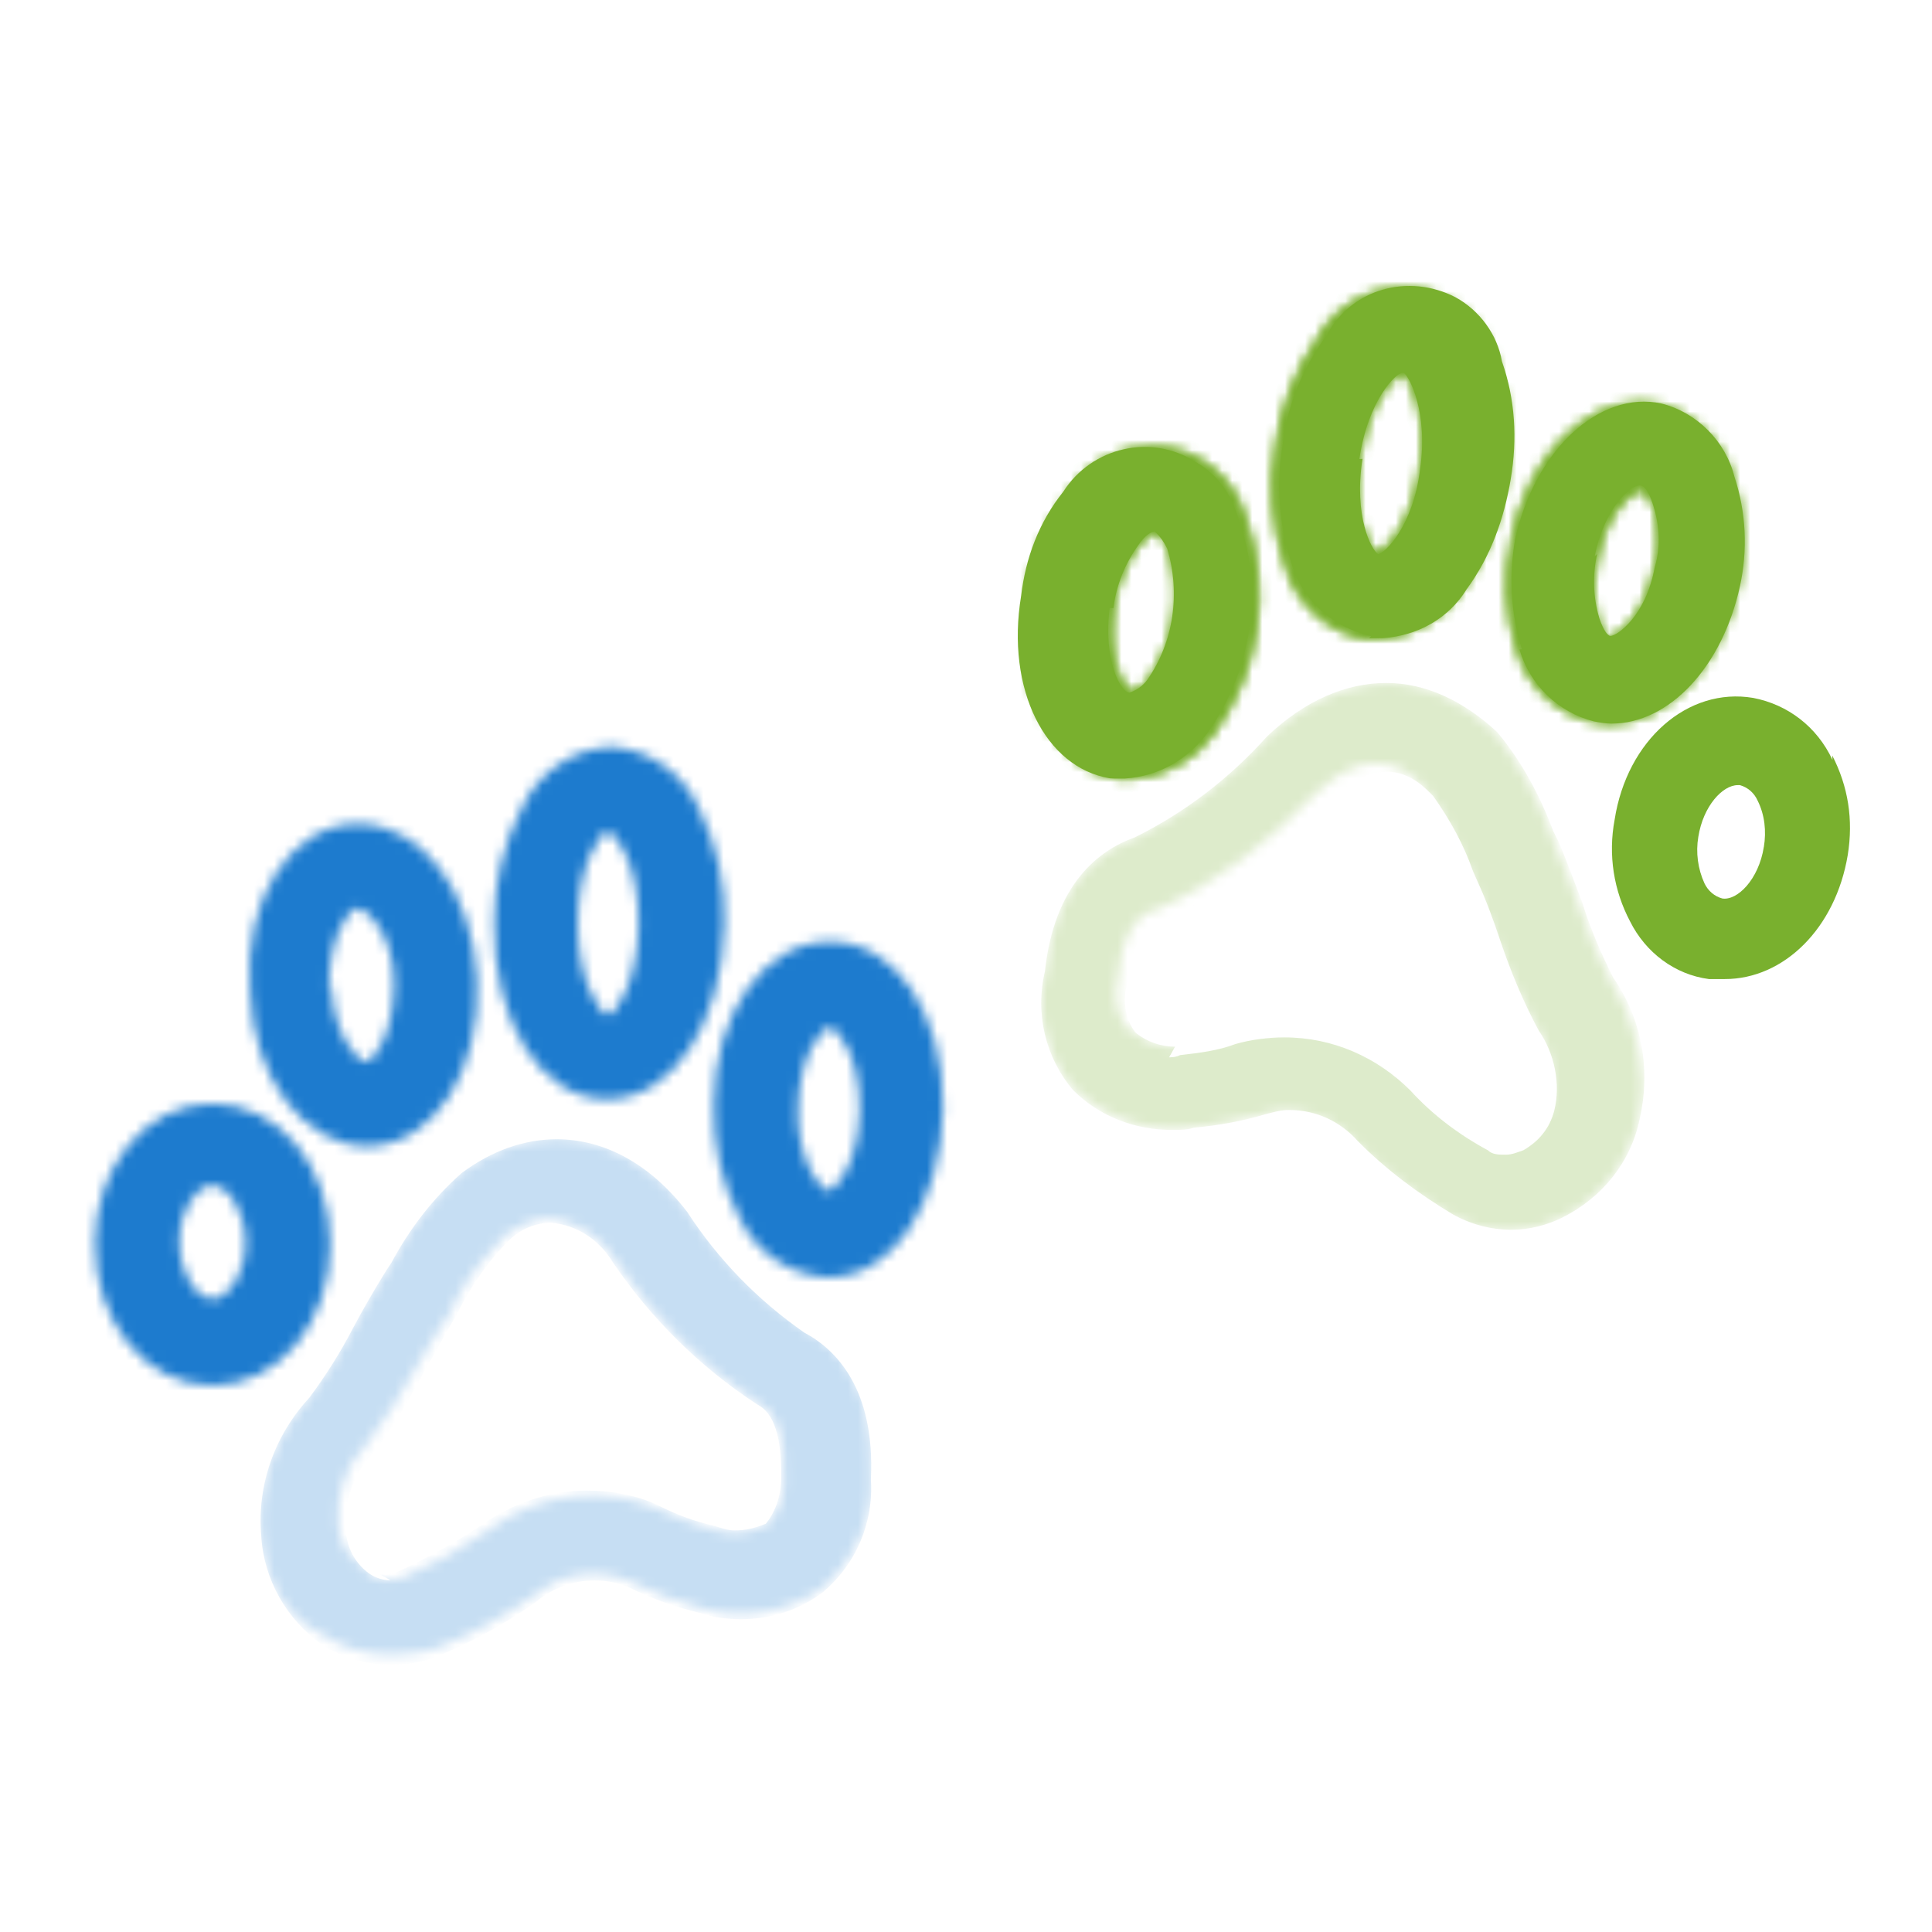 <?xml version="1.0" encoding="UTF-8"?>
<svg width="192px" height="192px" viewBox="0 0 192 192" version="1.1" xmlns="http://www.w3.org/2000/svg" xmlns:xlink="http://www.w3.org/1999/xlink">
    <!-- Generator: Sketch 46.2 (44496) - http://www.bohemiancoding.com/sketch -->
    <title>ic_pets</title>
    <desc>Created with Sketch.</desc>
    <defs>
        <path d="M2.112,38.17 C2.156,33.66 3.872,29.304 6.952,25.96 C8.58,23.804 10.032,21.516 11.264,19.14 C12.32,17.16 13.42,15.224 14.696,13.266 L15.136,12.518 C16.94,8.998 19.316,6.138 22.088,3.498 C25.168,1.298 28.38,0.198 31.548,0.198 C36.3,0.198 40.876,2.618 44.528,7.238 C47.608,11.858 51.568,16.038 56.188,19.118 C59.312,20.658 63.228,24.618 62.788,33.638 C63.074,37.818 61.314,41.998 58.036,44.858 C54.516,47.278 49.962,48.158 45.804,46.838 C43.384,46.178 41.052,45.298 38.808,44.198 C35.684,42.878 32.076,43.318 29.48,45.518 C26.268,47.718 22.792,49.698 19.14,51.018 C17.908,51.238 16.632,51.458 15.356,51.458 L14.916,51.458 C12.54,51.458 10.23,50.798 8.25,49.478 C4.73,47.96 2.464,44 2.2,39.6 C2.134,39.226 2.112,38.808 2.112,38.39 L2.112,37.95 L2.112,38.17 Z M12.958,43.45 C13.398,43.89 14.278,44.11 14.938,44.11 C15.378,44.11 15.818,44 16.258,43.824 C19.118,42.636 21.978,41.074 24.618,39.204 C29.678,35.332 36.498,34.584 42.218,37.224 C43.978,38.038 45.738,38.676 47.498,39.138 C49.038,39.578 51.018,39.358 52.558,38.478 C53.658,37.158 54.318,35.398 54.098,33.858 L54.098,33.638 C54.318,29.898 53.438,27.478 51.678,26.598 C45.958,22.858 41.118,18.018 37.378,12.298 C35.838,9.878 33.638,8.558 30.998,8.118 C29.458,8.118 27.918,8.778 26.598,9.658 C24.618,11.638 22.858,13.838 21.538,16.258 L21.098,17.358 C19.778,19.118 18.898,20.878 17.798,22.638 C16.258,25.498 14.498,28.138 12.518,30.778 C10.538,32.758 9.658,35.618 9.878,38.478 C9.878,40.018 10.758,41.778 12.298,42.658 L12.958,43.45 Z" id="path-1"></path>
        <path d="M1.43,15.972 C1.43,8.14 6.556,1.98 13.09,1.98 C19.69,1.98 24.816,8.14 24.816,15.972 C24.816,23.804 19.668,29.986 13.112,29.986 C6.556,29.986 1.452,23.826 1.452,15.972 L1.43,15.972 Z M9.834,15.752 C9.834,18.942 11.594,21.384 13.134,21.384 C14.674,21.384 16.39,18.964 16.39,15.774 C16.39,12.606 14.63,10.098 13.09,10.098 C11.55,10.098 9.834,12.54 9.834,15.62 L9.834,15.752 Z" id="path-3"></path>
        <path d="M11.44,0.44 L11.836,0.44 C18.084,0.44 23.232,7.106 23.65,15.906 C24.09,24.926 19.426,32.186 13.002,32.494 L12.782,32.494 C6.6,32.494 1.32,25.806 1.1,17.028 C0.396,8.008 5.016,0.748 11.44,0.44 Z M11.726,8.844 C10.89,8.888 8.932,11.66 8.932,16.654 L9.152,16.61 C9.438,21.626 11.858,24.09 12.606,24.09 C13.354,24.09 15.4,21.34 15.4,16.324 C15.4,11.352 12.584,8.8 11.726,8.844 Z" id="path-5"></path>
        <path d="M4.51,6.666 C6.116,3.19 9.504,0.88 13.31,0.66 C17.16,0.946 20.526,3.3 22.066,6.82 C23.826,10.384 24.706,14.3 24.596,18.26 C24.376,28.226 19.426,35.684 12.936,35.684 C6.38,35.684 1.54,28.028 1.716,18.04 C1.716,14.08 2.662,10.164 4.51,6.666 Z M12.98,27.28 L13.024,27.28 C13.816,27.28 16.016,23.914 16.06,18.26 C16.126,12.408 13.816,9.306 13.09,9.108 C12.364,8.888 10.01,12.32 10.01,18.172 C10.01,24.002 12.21,27.104 12.958,27.302 L12.98,27.28 Z" id="path-7"></path>
        <path d="M0.308,18.04 C0.308,8.668 5.368,1.628 11.88,1.628 C18.392,1.628 23.254,8.888 23.1,18.282 C22.88,27.742 18.172,35.002 11.66,35.002 C7.876,34.782 4.51,32.582 2.86,29.062 C1.1,25.74 0.22,21.78 0.33,18.04 L0.308,18.04 Z M10.208,24.86 C10.868,26.026 11.462,26.4 11.66,26.4 C12.43,26.4 14.74,23.628 14.806,18.326 C14.85,13.046 12.606,10.186 11.836,10.186 C11.066,10.186 8.756,12.98 8.69,18.282 C8.602,20.702 9.13,22.902 10.186,24.882 L10.208,24.86 Z" id="path-9"></path>
        <path d="M60.72,39.6 C60.72,40.92 60.544,42.196 60.28,43.494 C59.312,47.762 56.474,51.37 52.536,53.284 C50.952,54.054 49.236,54.472 47.432,54.494 C45.386,54.494 43.384,53.966 41.58,52.998 C38.148,51.018 34.98,48.598 32.12,45.738 C29.876,43.098 26.312,41.998 22.968,42.878 C20.68,43.538 18.304,43.978 15.928,44.198 C11.572,44.858 7.172,43.318 4.048,40.238 C1.32,37.18 0.308,32.78 1.32,28.6 C2.2,20.02 6.6,16.654 10.164,15.4 C15.136,12.936 19.624,9.526 23.364,5.39 C26.994,1.87 31.064,0.11 34.98,0.022 L35.464,0.022 C39.248,0.022 42.9,1.782 46.024,4.862 C48.444,7.942 50.314,11.242 51.612,14.982 L52.008,16.082 C52.932,18.062 53.702,20.262 54.428,22.242 C55.308,24.882 56.342,27.302 57.618,29.722 C59.598,32.802 60.478,36.322 60.698,39.842 L60.698,40.062 L60.72,39.6 Z M10.274,34.804 C11.374,35.684 12.76,36.168 14.168,36.168 C14.52,36.168 14.894,36.124 15.268,36.058 C17.094,35.838 18.898,35.398 20.658,34.958 C22.198,34.518 23.738,34.298 25.278,34.298 C29.898,34.298 34.298,36.278 37.598,39.578 C39.798,41.778 42.438,43.758 45.298,45.518 C46.398,45.958 47.498,45.958 48.598,45.518 C50.138,44.638 51.238,43.318 51.458,41.558 C51.898,38.698 51.458,35.838 49.698,33.638 C48.158,30.778 46.838,27.698 45.738,24.618 C44.858,22.638 44.198,20.658 43.538,18.898 L42.878,17.798 C41.998,15.158 40.678,12.518 38.918,10.318 C37.818,9.218 34.078,5.258 28.138,10.978 C23.518,15.818 18.238,19.998 12.078,22.638 L11.858,22.638 C10.098,23.298 8.778,25.498 8.558,29.238 C8.118,30.998 8.338,32.758 9.438,34.298 L10.274,34.804 Z" id="path-11"></path>
        <path d="M0.814,14.19 C2.486,6.226 7.854,0.66 13.508,0.66 C14.102,0.66 14.696,0.704 15.268,0.814 C18.854,1.694 21.648,4.444 22.704,7.964 C23.848,11.484 24.024,15.224 23.232,18.876 C21.472,26.884 16.192,32.472 10.516,32.472 C9.922,32.472 9.306,32.384 8.756,32.252 C5.192,31.372 2.376,28.644 1.342,25.124 C0.22,21.604 0,17.82 0.88,14.19 L0.814,14.19 Z M9.24,22.33 C9.68,23.496 10.208,24.002 10.45,24.046 C11.22,24.046 13.97,22.066 14.982,17.182 C15.642,15.202 15.422,13.002 14.982,11.022 C14.542,9.922 14.102,9.482 13.882,9.262 L13.662,9.262 C12.782,9.262 10.142,11.462 9.262,16.302 C8.822,18.502 8.822,20.702 9.482,22.682 L9.24,22.33 Z" id="path-13"></path>
        <path d="M0.814,14.19 C2.486,6.226 7.854,0.66 13.508,0.66 C14.102,0.66 14.696,0.704 15.268,0.814 C18.854,1.694 21.648,4.444 22.704,7.964 C23.848,11.484 24.024,15.224 23.232,18.876 C21.472,26.884 16.192,32.472 10.516,32.472 C9.922,32.472 9.306,32.384 8.756,32.252 C5.192,31.372 2.376,28.644 1.342,25.124 C0.22,21.604 0,17.82 0.88,14.19 L0.814,14.19 Z M9.24,22.33 C9.68,23.496 10.208,24.002 10.45,24.046 C11.22,24.046 13.97,22.066 14.982,17.182 C15.642,15.202 15.422,13.002 14.982,11.022 C14.542,9.922 14.102,9.482 13.882,9.262 L13.662,9.262 C12.782,9.262 10.142,11.462 9.262,16.302 C8.822,18.502 8.822,20.702 9.482,22.682 L9.24,22.33 Z" id="path-15"></path>
        <path d="M4.84,5.06 C6.6,1.98 9.834,0.22 13.134,0.22 C14.718,0.22 16.302,0.66 17.754,1.452 C20.108,2.772 21.78,5.038 22.374,7.656 C23.628,11.396 23.958,15.422 23.32,19.316 C22.77,23.276 21.296,27.016 19.008,30.25 C17.094,33.066 13.992,34.826 10.604,34.98 C10.164,35.024 9.79,35.024 9.394,34.98 C5.61,34.21 2.574,31.372 1.54,27.676 C0.264,23.936 -0.066,19.91 0.594,16.016 C1.1,12.056 2.574,8.316 4.862,5.082 L4.84,5.06 Z M8.888,17.16 C8.008,22.88 9.834,26.224 10.56,26.576 C11.374,26.576 14.08,23.782 14.916,18.172 C15.752,12.562 13.816,8.866 13.266,8.58 L13.2,8.58 C12.496,8.58 9.724,11.396 8.888,17.16 Z" id="path-17"></path>
        <path d="M4.84,5.06 C6.6,1.98 9.834,0.22 13.134,0.22 C14.718,0.22 16.302,0.66 17.754,1.452 C20.108,2.772 21.78,5.038 22.374,7.656 C23.628,11.396 23.958,15.422 23.32,19.316 C22.77,23.276 21.296,27.016 19.008,30.25 C17.094,33.066 13.992,34.826 10.604,34.98 C10.164,35.024 9.79,35.024 9.394,34.98 C5.61,34.21 2.574,31.372 1.54,27.676 C0.264,23.936 -0.066,19.91 0.594,16.016 C1.1,12.056 2.574,8.316 4.862,5.082 L4.84,5.06 Z M8.888,17.16 C8.008,22.88 9.834,26.224 10.56,26.576 C11.374,26.576 14.08,23.782 14.916,18.172 C15.752,12.562 13.816,8.866 13.266,8.58 L13.2,8.58 C12.496,8.58 9.724,11.396 8.888,17.16 Z" id="path-19"></path>
        <path d="M6.468,4.62 C8.294,1.76 11.44,0.22 14.608,0.22 C16.368,0.22 18.128,0.66 19.712,1.694 C21.692,2.97 23.166,4.928 23.804,7.194 C26.378,14.454 25.19,22.484 20.636,28.666 C18.722,31.306 15.73,32.934 12.496,33.11 L11.264,33.11 C4.796,32.054 0.88,24.31 2.332,14.96 C2.772,11.22 4.224,7.7 6.468,4.62 Z M10.714,16.192 C9.966,21.384 11.77,24.596 12.54,24.596 C13.244,24.376 13.86,23.936 14.234,23.32 C16.874,19.514 17.6,14.696 16.17,10.296 C15.62,8.932 15.026,8.58 14.916,8.536 L14.916,8.624 C14.652,8.624 13.992,8.932 13.2,9.944 C11.88,11.77 11,13.904 10.714,16.192 Z" id="path-21"></path>
        <path d="M6.468,4.62 C8.294,1.76 11.44,0.22 14.608,0.22 C16.368,0.22 18.128,0.66 19.712,1.694 C21.692,2.97 23.166,4.928 23.804,7.194 C26.378,14.454 25.19,22.484 20.636,28.666 C18.722,31.306 15.73,32.934 12.496,33.11 L11.264,33.11 C4.796,32.054 0.88,24.31 2.332,14.96 C2.772,11.22 4.224,7.7 6.468,4.62 Z M10.714,16.192 C9.966,21.384 11.77,24.596 12.54,24.596 C13.244,24.376 13.86,23.936 14.234,23.32 C16.874,19.514 17.6,14.696 16.17,10.296 C15.62,8.932 15.026,8.58 14.916,8.536 L14.916,8.624 C14.652,8.624 13.992,8.932 13.2,9.944 C11.88,11.77 11,13.904 10.714,16.192 Z" id="path-23"></path>
    </defs>
    <g id="Page-1" stroke="none" stroke-width="1" fill="none" fill-rule="evenodd">
        <g id="ic_pets">
            <g id="Pets" transform="translate(8, 8)">
                <polygon id="Shape" points="0 0 176 0 176 176 0 176"></polygon>
                <g id="Group" transform="translate(15.761, 104.953)">
                    <g id="Clipped">
                        <mask id="mask-2" fill="white">
                            <use xlink:href="#path-1"></use>
                        </mask>
                        <g id="a"></g>
                        <path d="M31.57,0.264 C28.38,0.264 25.146,1.364 22.11,3.63 C19.25,6.16 16.94,9.174 15.136,12.54 L14.652,13.266 C13.42,15.246 12.32,17.16 11.264,19.14 C10.032,21.516 8.58,23.804 6.974,25.96 C3.52,29.7 1.76,34.65 2.2,39.71 C2.464,44.022 4.708,47.982 8.25,50.49 C10.23,51.766 12.54,52.47 14.894,52.47 L15.334,52.47 C16.654,52.47 17.908,52.25 19.14,51.876 C22.792,50.424 26.268,48.532 29.48,46.266 C31.13,44.858 33.22,44.11 35.31,44.11 C36.498,44.11 37.686,44.33 38.83,44.836 C41.03,45.936 43.384,46.75 45.804,47.344 C47.124,47.784 48.51,47.96 49.874,47.96 C52.778,47.96 55.638,47.08 58.014,45.276 C61.314,42.504 63.074,38.346 62.788,34.056 C63.228,25.102 59.312,21.142 56.188,19.492 C51.568,16.28 47.608,12.232 44.528,7.48 C40.854,2.706 36.3,0.264 31.548,0.264 M15.048,44.088 C14.3,44.088 13.574,43.868 12.936,43.428 C11.528,42.416 10.692,40.832 10.604,39.116 C10.384,36.256 11.396,33.396 13.398,31.372 C15.378,28.82 16.918,26.092 18.458,23.232 C19.558,21.384 20.438,19.646 21.538,17.864 L21.978,16.984 C23.298,14.52 24.838,12.276 26.818,10.318 C27.918,9.218 29.458,8.558 30.998,8.558 C33.638,8.778 35.838,10.318 37.158,12.518 C40.898,18.018 45.738,22.858 51.458,26.598 C53.218,27.478 53.878,29.898 53.878,33.638 L53.878,33.858 C53.878,35.398 53.438,37.158 52.338,38.478 C51.238,38.918 50.358,39.138 49.258,39.138 C48.598,39.138 47.938,38.918 47.278,38.698 C45.298,38.258 43.538,37.598 41.778,36.718 C39.578,35.618 36.938,35.178 34.518,35.178 C30.778,35.178 27.038,36.498 23.958,38.698 C21.318,40.458 18.458,41.998 15.598,43.318 C15.158,43.538 14.498,43.538 14.058,43.538" id="Shape" fill="#C6DEF3" fill-rule="nonzero" mask="url(#mask-2)"></path>
                    </g>
                </g>
                <g id="Group" transform="translate(0, 99.7)">
                    <g id="Clipped">
                        <mask id="mask-4" fill="white">
                            <use xlink:href="#path-3"></use>
                        </mask>
                        <g id="c"></g>
                        <polyline id="Shape" fill="#1D7BCE" fill-rule="nonzero" mask="url(#mask-4)" points="-13.486 44.88 39.71 44.88 39.71 -12.98 -13.486 -12.98"></polyline>
                    </g>
                </g>
                <g id="Group" transform="translate(15.761, 73.432)">
                    <g id="Clipped">
                        <mask id="mask-6" fill="white">
                            <use xlink:href="#path-5"></use>
                        </mask>
                        <g id="e"></g>
                        <polyline id="Shape" fill="#1D7BCE" fill-rule="nonzero" mask="url(#mask-6)" points="-14.168 47.41 38.588 47.41 38.588 -14.476 -14.168 -14.476"></polyline>
                    </g>
                </g>
                <g id="Group" transform="translate(39.402, 65.551)">
                    <g id="Clipped">
                        <mask id="mask-8" fill="white">
                            <use xlink:href="#path-7"></use>
                        </mask>
                        <g id="g"></g>
                        <polyline id="Shape" fill="#1D7BCE" fill-rule="nonzero" mask="url(#mask-8)" points="-13.2 50.6 39.512 50.6 39.512 -14.256 -13.2 -14.256"></polyline>
                    </g>
                </g>
                <g id="Group" transform="translate(62.619, 83.939)">
                    <g id="Clipped">
                        <mask id="mask-10" fill="white">
                            <use xlink:href="#path-9"></use>
                        </mask>
                        <g id="i"></g>
                        <polyline id="Shape" fill="#1D7BCE" fill-rule="nonzero" mask="url(#mask-10)" points="-14.608 49.72 37.972 49.72 37.972 -13.266 -14.608 -13.266"></polyline>
                    </g>
                </g>
                <g id="Group" transform="translate(94.567, 59.871)">
                    <g id="Clipped">
                        <mask id="mask-12" fill="white">
                            <use xlink:href="#path-11"></use>
                        </mask>
                        <g id="k"></g>
                        <path d="M35.2,0 C31.196,0 27.06,1.76 23.32,5.346 C19.646,9.46 15.18,12.892 10.186,15.356 C6.6,16.632 2.2,20.02 1.276,28.666 C0.286,32.846 1.32,37.202 4.07,40.458 C6.71,43.098 10.23,44.418 13.882,44.418 C14.762,44.418 15.422,44.418 16.082,44.198 C18.502,43.978 20.922,43.538 23.122,42.878 C24.002,42.658 24.662,42.438 25.542,42.438 C28.182,42.438 30.602,43.538 32.362,45.518 C35.2,48.4 38.5,50.82 41.8,52.8 C43.56,53.79 45.584,54.34 47.63,54.34 C49.39,54.34 51.15,53.9 52.69,53.13 C56.65,51.15 59.51,47.63 60.39,43.296 C61.49,38.456 60.61,33.396 57.75,29.282 C56.54,26.862 55.484,24.442 54.67,21.802 C53.9,19.822 53.13,17.622 52.25,15.642 L51.81,14.762 C50.49,11.242 48.62,7.722 46.2,4.862 C42.834,1.76 39.094,0 35.2,0 M14.212,36.146 C12.804,36.146 11.418,35.662 10.318,34.782 C9.218,33.462 8.998,31.482 9.438,29.942 C9.878,26.202 10.978,24.222 12.738,23.562 L13.2,23.562 C19.228,20.702 24.684,16.742 29.194,11.902 C31.57,9.702 33.594,8.822 35.244,8.822 C37.664,8.822 39.204,10.582 39.864,11.242 C41.58,13.662 42.9,16.082 43.824,18.722 L44.308,19.822 C45.122,21.582 45.848,23.562 46.508,25.542 C47.542,28.622 48.818,31.702 50.358,34.562 C51.898,36.762 52.558,39.842 51.898,42.482 C51.458,44.242 50.358,45.562 48.818,46.442 C48.158,46.662 47.718,46.882 47.058,46.882 C46.398,46.882 45.738,46.882 45.298,46.442 C42.438,44.902 39.798,42.922 37.598,40.502 C34.298,37.202 29.898,35.222 25.058,35.222 C23.518,35.222 21.758,35.442 20.218,35.882 C18.458,36.542 16.698,36.762 14.718,36.982 C14.278,37.202 13.838,37.202 13.618,37.202" id="Shape" fill="#DDEBCB" fill-rule="nonzero" mask="url(#mask-12)"></path>
                    </g>
                </g>
                <path d="M167.288,76.164 C166.782,79.398 164.648,81.532 163.152,81.29 C162.36,81.07 161.744,80.52 161.392,79.794 C160.732,78.364 160.512,76.714 160.776,75.174 C161.26,72.094 163.196,70.026 164.692,70.026 L164.912,70.026 C165.704,70.246 166.342,70.818 166.672,71.566 C167.376,72.974 167.552,74.602 167.288,76.186 M174.108,67.518 C172.568,64.218 169.664,62.018 166.232,61.358 C159.742,60.258 153.692,65.538 152.46,73.458 C151.8,76.978 152.372,80.498 154,83.578 C155.54,86.658 158.444,88.858 161.832,89.298 L163.416,89.298 C169.29,89.298 174.416,84.238 175.626,76.978 C176.198,73.458 175.67,70.158 174.086,67.078 M150.48,47.278 C151.448,42.438 154.066,40.238 154.924,40.238 L155.012,40.238 C155.276,40.238 155.804,40.678 156.222,41.998 C156.882,43.978 157.102,46.178 156.442,48.378 C155.562,53.218 152.702,55.198 152.042,55.198 C151.822,55.198 151.382,54.758 150.942,53.438 C150.282,51.238 150.282,49.038 150.722,47.058 M143,56.54 C144.034,60.06 146.85,62.788 150.392,63.69 C150.986,63.8 151.58,63.91 152.152,63.91 C157.872,63.91 163.152,58.3 164.912,50.27 C165.704,46.662 165.528,42.878 164.362,39.358 C163.482,35.838 160.622,32.978 157.102,32.098 C150.942,30.778 144.562,36.718 142.582,45.518 C141.922,49.258 142.142,52.998 143.242,56.518" id="Shape" fill="#79B02E" fill-rule="nonzero"></path>
                <g id="Group" transform="translate(141.425, 31.401)">
                    <g id="Clipped">
                        <mask id="mask-14" fill="white">
                            <use xlink:href="#path-13"></use>
                        </mask>
                        <g id="m"></g>
                        <polyline id="Shape" fill="#79B02E" fill-rule="nonzero" mask="url(#mask-14)" points="-1735.932 1486.804 1282.908 1486.804 1282.908 -344.784 -1735.932 -344.784"></polyline>
                    </g>
                </g>
                <g id="Group" transform="translate(141.425, 31.401)">
                    <g id="Clipped">
                        <mask id="mask-16" fill="white">
                            <use xlink:href="#path-15"></use>
                        </mask>
                        <g id="o"></g>
                        <polyline id="Shape" fill="#79B02E" fill-rule="nonzero" mask="url(#mask-16)" points="-14.608 47.388 38.632 47.388 38.632 -14.3 -14.608 -14.3"></polyline>
                    </g>
                </g>
                <path d="M127.094,37.62 C127.93,31.856 130.702,29.04 131.406,29.04 L131.472,29.04 C132.044,29.326 133.958,33 133.122,38.632 C132.462,44.242 129.602,47.058 128.942,47.058 C128.282,46.618 126.522,43.318 127.402,37.598 M128.062,55.418 L129.382,55.418 C132.902,55.198 135.982,53.438 137.742,50.578 C140.162,47.278 141.482,43.538 142.142,39.578 C142.802,35.618 142.582,31.658 141.262,27.918 C140.822,25.278 139.062,22.858 136.642,21.538 C132,19.14 126.28,20.68 123.86,25.3 C121.44,28.6 119.9,32.34 119.46,36.3 C118.8,40.04 119.108,44.22 120.34,47.96 C121.44,51.7 124.454,54.34 128.26,55.22" id="Shape" fill="#79B02E" fill-rule="nonzero"></path>
                <g id="Group" transform="translate(118.206, 20.467)">
                    <g id="Clipped">
                        <mask id="mask-18" fill="white">
                            <use xlink:href="#path-17"></use>
                        </mask>
                        <g id="q"></g>
                        <polyline id="Shape" fill="#79B02E" fill-rule="nonzero" mask="url(#mask-18)" points="-1712.7 1497.76 1306.14 1497.76 1306.14 -333.85 -1712.7 -333.85"></polyline>
                    </g>
                </g>
                <g id="Group" transform="translate(118.206, 20.467)">
                    <g id="Clipped">
                        <mask id="mask-20" fill="white">
                            <use xlink:href="#path-19"></use>
                        </mask>
                        <g id="s"></g>
                        <polyline id="Shape" fill="#79B02E" fill-rule="nonzero" mask="url(#mask-20)" points="-14.652 49.94 38.5 49.94 38.5 -14.696 -14.63 -14.696"></polyline>
                    </g>
                </g>
                <path d="M102.652,52.426 C102.938,50.16 103.796,48.026 105.138,46.156 C105.798,45.166 106.458,44.836 106.678,44.836 L106.678,44.77 C106.678,44.814 107.338,45.166 107.998,46.53 C109.318,50.93 108.658,55.77 106.018,59.554 C105.578,60.17 104.918,60.61 104.258,60.83 C103.378,60.83 101.618,57.618 102.278,52.426 M102.718,69.366 L103.818,69.366 C107.118,69.146 109.978,67.518 111.958,64.9 C116.358,58.74 117.678,50.666 115.038,43.428 C114.378,41.162 113.058,39.204 110.858,37.928 C106.458,35.068 100.518,36.388 97.658,40.876 C95.238,43.89 93.918,47.476 93.478,51.216 C91.938,60.522 95.898,68.288 102.278,69.344" id="Shape" fill="#79B02E" fill-rule="nonzero"></path>
                <g id="Group" transform="translate(91.938, 36.227)">
                    <g id="Clipped">
                        <mask id="mask-22" fill="white">
                            <use xlink:href="#path-21"></use>
                        </mask>
                        <g id="u"></g>
                        <polyline id="Shape" fill="#79B02E" fill-rule="nonzero" mask="url(#mask-22)" points="-1686.454 1481.986 1332.386 1481.986 1332.386 -349.624 -1686.454 -349.624"></polyline>
                    </g>
                </g>
                <g id="Group" transform="translate(91.938, 36.227)">
                    <g id="Clipped">
                        <mask id="mask-24" fill="white">
                            <use xlink:href="#path-23"></use>
                        </mask>
                        <g id="w"></g>
                        <polyline id="Shape" fill="#79B02E" fill-rule="nonzero" mask="url(#mask-24)" points="-12.892 48.048 40.04 48.048 40.04 -14.74 -12.87 -14.74"></polyline>
                    </g>
                </g>
            </g>
        </g>
    </g>
</svg>